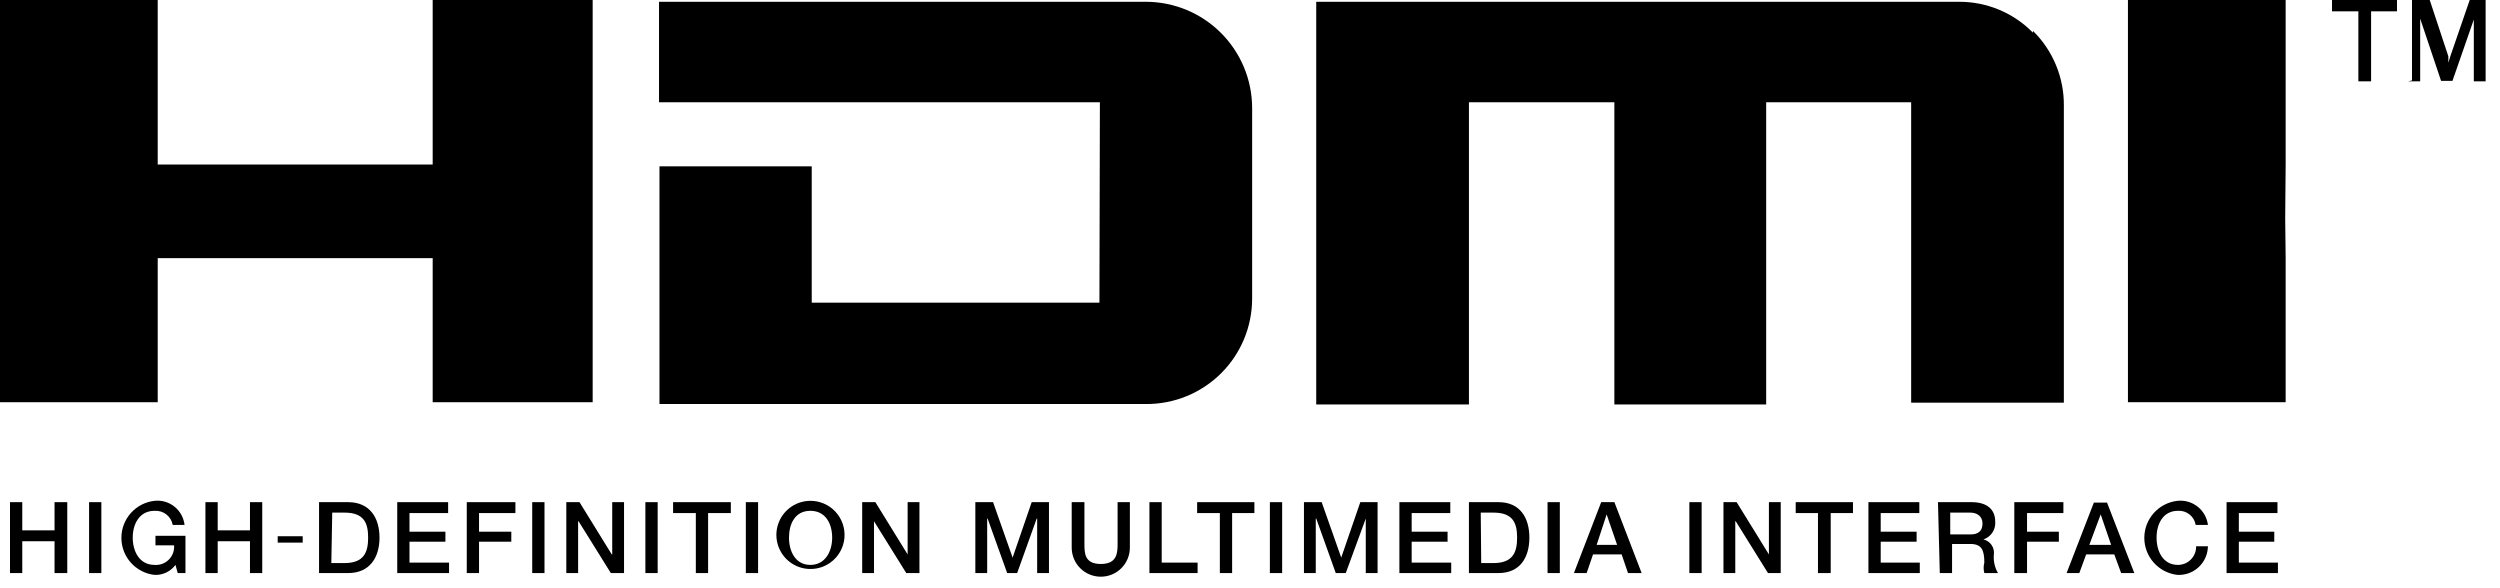 <svg width="153" height="36" viewBox="0 0 153 36" fill="none" xmlns="http://www.w3.org/2000/svg">
<path d="M36.271 0V24.616H26.48V15.799H9.652V24.616H0V0H9.652V10.069H26.48V0H36.271Z" fill="black"/>
<path d="M67.313 6.257H40.332V0.109H70.15C71.866 0.117 73.51 0.802 74.724 2.016C75.938 3.23 76.623 4.874 76.631 6.59V18.273C76.631 19.122 76.463 19.964 76.137 20.749C75.811 21.533 75.333 22.246 74.731 22.846C74.129 23.445 73.414 23.92 72.628 24.243C71.842 24.565 70.999 24.73 70.15 24.726H40.36V10.178H49.678V18.523H67.285L67.313 6.257Z" fill="black"/>
<path d="M124.417 1.89C125.025 2.488 125.505 3.203 125.83 3.992C126.155 4.781 126.318 5.627 126.308 6.479V24.643H116.963V6.257H108.09V24.754H98.799V6.257H89.899V24.754H80.553V0.11H119.855C120.704 0.101 121.546 0.264 122.33 0.589C123.114 0.914 123.824 1.394 124.417 2.001" fill="black"/>
<path d="M139.882 15.799V24.616H130.23V0H139.882V10.069L139.854 13.379L139.882 15.799Z" fill="black"/>
<path d="M0.612 30.732H1.363V32.457H3.338V30.732H4.117V35.072H3.338V33.124H1.363V35.072H0.612V30.732Z" fill="black"/>
<path d="M6.203 30.732H5.452V35.072H6.203V30.732Z" fill="black"/>
<path d="M11.35 35.073H10.877L10.738 34.572C10.591 34.771 10.398 34.932 10.175 35.038C9.951 35.145 9.705 35.195 9.458 35.184C8.9 35.122 8.385 34.856 8.01 34.438C7.636 34.02 7.429 33.478 7.429 32.917C7.429 32.356 7.636 31.814 8.01 31.396C8.385 30.977 8.9 30.712 9.458 30.65C9.897 30.603 10.336 30.732 10.68 31.008C11.024 31.285 11.245 31.686 11.294 32.124H10.571C10.523 31.869 10.384 31.64 10.179 31.481C9.974 31.322 9.717 31.244 9.458 31.262C8.512 31.262 8.123 32.096 8.123 32.903C8.123 33.71 8.512 34.572 9.458 34.572C9.618 34.584 9.779 34.562 9.93 34.507C10.081 34.451 10.218 34.363 10.332 34.249C10.445 34.136 10.533 33.999 10.589 33.848C10.644 33.697 10.667 33.536 10.654 33.376H9.514V32.792H11.35V35.073Z" fill="black"/>
<path d="M12.572 30.732H13.323V32.457H15.298V30.732H16.049V35.072H15.298V33.124H13.323V35.072H12.572V30.732Z" fill="black"/>
<path d="M19.526 30.732H21.306C22.642 30.732 23.226 31.706 23.226 32.902C23.226 34.098 22.642 35.072 21.306 35.072H19.526V30.732ZM20.277 34.46H21.084C22.28 34.46 22.53 33.792 22.53 32.902C22.53 32.012 22.28 31.372 21.084 31.372H20.333L20.277 34.46Z" fill="black"/>
<path d="M24.311 30.732H27.426V31.4H25.061V32.54H27.259V33.152H25.061V34.432H27.482V35.072H24.311V30.732Z" fill="black"/>
<path d="M28.566 30.732H31.543V31.4H29.317V32.54H31.292V33.152H29.317V35.072H28.566V30.732Z" fill="black"/>
<path d="M33.323 30.732H32.572V35.072H33.323V30.732Z" fill="black"/>
<path d="M34.658 30.732H35.465L37.44 33.931H37.468V30.732H38.191V35.072H37.384L35.409 31.901H35.381V35.072H34.658V30.732Z" fill="black"/>
<path d="M40.249 30.732H39.498V35.072H40.249V30.732Z" fill="black"/>
<path d="M41.194 30.732H44.727V31.4H43.336V35.072H42.585V31.4H41.194V30.732Z" fill="black"/>
<path d="M46.395 30.732H45.645V35.072H46.395V30.732Z" fill="black"/>
<path d="M51.68 32.903C51.648 33.307 51.498 33.693 51.25 34.013C51.002 34.334 50.666 34.575 50.283 34.708C49.901 34.84 49.487 34.858 49.094 34.76C48.701 34.662 48.345 34.451 48.07 34.154C47.795 33.856 47.612 33.485 47.544 33.086C47.476 32.686 47.526 32.276 47.688 31.904C47.849 31.533 48.116 31.216 48.454 30.994C48.793 30.771 49.189 30.652 49.594 30.65C49.883 30.649 50.168 30.709 50.433 30.824C50.698 30.939 50.935 31.107 51.132 31.319C51.328 31.531 51.477 31.781 51.572 32.054C51.666 32.326 51.703 32.616 51.68 32.903ZM48.287 32.903C48.287 33.738 48.676 34.572 49.594 34.572C50.512 34.572 50.929 33.738 50.929 32.903C50.929 32.069 50.54 31.262 49.594 31.262C48.648 31.262 48.287 32.069 48.287 32.903Z" fill="black"/>
<path d="M52.766 30.732H53.572L55.547 33.931V30.732H56.27V35.072H55.464L53.489 31.901V35.072H52.766V30.732Z" fill="black"/>
<path d="M59.691 30.732H60.776L61.972 34.126L63.14 30.732H64.197V35.072H63.474V31.734H63.446L62.25 35.072H61.639L60.442 31.734H60.415V35.072H59.691V30.732Z" fill="black"/>
<path d="M65.588 30.732H66.367V33.264C66.367 33.848 66.367 34.515 67.368 34.515C68.369 34.515 68.397 33.848 68.397 33.264V30.732H69.148V33.514C69.148 33.986 68.961 34.439 68.627 34.773C68.293 35.107 67.84 35.294 67.368 35.294C66.896 35.294 66.443 35.107 66.109 34.773C65.775 34.439 65.588 33.986 65.588 33.514V30.732Z" fill="black"/>
<path d="M70.345 30.732H71.096V34.432H73.293V35.072H70.345V30.732Z" fill="black"/>
<path d="M73.265 30.732H76.769V31.4H75.406V35.072H74.655V31.4H73.265V30.732Z" fill="black"/>
<path d="M78.467 30.732H77.716V35.072H78.467V30.732Z" fill="black"/>
<path d="M79.802 30.732H80.886L82.083 34.126L83.251 30.732H84.308V35.072H83.585V31.734L82.361 35.072H81.749L80.553 31.734H80.525V35.072H79.802V30.732Z" fill="black"/>
<path d="M85.643 30.732H88.758V31.4H86.394V32.54H88.591V33.152H86.394V34.432H88.814V35.072H85.643V30.732Z" fill="black"/>
<path d="M89.898 30.732H91.707C93.042 30.732 93.598 31.706 93.598 32.902C93.598 34.098 93.042 35.072 91.707 35.072H89.898V30.732ZM90.65 34.46H91.4C92.597 34.46 92.847 33.792 92.847 32.902C92.847 32.012 92.597 31.372 91.4 31.372H90.622L90.65 34.46Z" fill="black"/>
<path d="M95.461 30.732H94.71V35.072H95.461V30.732Z" fill="black"/>
<path d="M97.993 30.732H98.8L100.469 35.072H99.634L99.245 33.931H97.493L97.103 35.072H96.324L97.993 30.732ZM97.715 33.347H98.967L98.327 31.483L97.715 33.347Z" fill="black"/>
<path d="M104.14 30.732H103.389V35.072H104.14V30.732Z" fill="black"/>
<path d="M105.476 30.732H106.282L108.257 33.931V30.732H108.98V35.072H108.201L106.227 31.901H106.199V35.072H105.476V30.732Z" fill="black"/>
<path d="M109.897 30.732H113.402V31.4H112.039V35.072H111.26V31.4H109.897V30.732Z" fill="black"/>
<path d="M114.348 30.732H117.463V31.4H115.099V32.54H117.296V33.152H115.099V34.432H117.491V35.072H114.348V30.732Z" fill="black"/>
<path d="M118.604 30.732H120.662C121.608 30.732 122.108 31.177 122.108 31.928C122.126 32.164 122.065 32.399 121.934 32.596C121.803 32.792 121.609 32.939 121.385 33.013C121.586 33.06 121.763 33.179 121.882 33.349C122 33.519 122.051 33.726 122.025 33.931C121.988 34.328 122.075 34.727 122.275 35.072H121.441C121.385 34.862 121.385 34.642 121.441 34.432C121.441 33.653 121.274 33.291 120.578 33.291H119.466V35.072H118.715L118.604 30.732ZM119.354 32.707H120.606C121.079 32.707 121.329 32.485 121.329 32.04C121.329 31.595 120.996 31.372 120.578 31.372H119.354V32.707Z" fill="black"/>
<path d="M123.276 30.732H126.28V31.4H124.055V32.54H126.002V33.152H124.055V35.072H123.276V30.732Z" fill="black"/>
<path d="M128.144 30.76H128.951L130.62 35.071H129.813L129.396 33.931H127.672L127.254 35.071H126.476L128.144 30.76ZM127.866 33.346H129.201L128.562 31.483L127.866 33.346Z" fill="black"/>
<path d="M134.374 32.124C134.333 31.871 134.2 31.643 133.999 31.483C133.798 31.324 133.545 31.245 133.29 31.262C132.372 31.262 131.982 32.069 131.982 32.903C131.982 33.738 132.372 34.572 133.29 34.572C133.438 34.572 133.585 34.542 133.722 34.485C133.859 34.427 133.983 34.343 134.086 34.236C134.19 34.13 134.271 34.004 134.326 33.866C134.38 33.728 134.406 33.58 134.402 33.432H135.125C135.122 33.67 135.071 33.906 134.974 34.124C134.878 34.342 134.739 34.539 134.565 34.703C134.391 34.866 134.186 34.993 133.962 35.076C133.738 35.158 133.5 35.195 133.262 35.184C132.704 35.122 132.188 34.857 131.814 34.438C131.439 34.02 131.232 33.478 131.232 32.917C131.232 32.356 131.439 31.814 131.814 31.396C132.188 30.978 132.704 30.712 133.262 30.65C133.704 30.603 134.146 30.731 134.495 31.007C134.843 31.282 135.07 31.684 135.125 32.124H134.374Z" fill="black"/>
<path d="M136.266 30.732H139.381V31.4H137.017V32.54H139.186V33.152H137.017V34.432H139.409V35.072H136.266V30.732Z" fill="black"/>
<path d="M18.525 32.818H16.995V33.208H18.525V32.818Z" fill="black"/>
<path fill-rule="evenodd" clip-rule="evenodd" d="M147.614 4.923V0H148.699L149.839 3.449V3.866V4.005V3.838L149.978 3.393L151.147 0H152.12V4.979H151.397V1.196L150.09 4.951H149.394L148.115 1.14V4.979H147.364L147.614 4.923ZM144.332 4.923V0.695H142.719V0H146.696V0.695H145.111V4.979H144.332V4.923Z" fill="black"/>
</svg>

